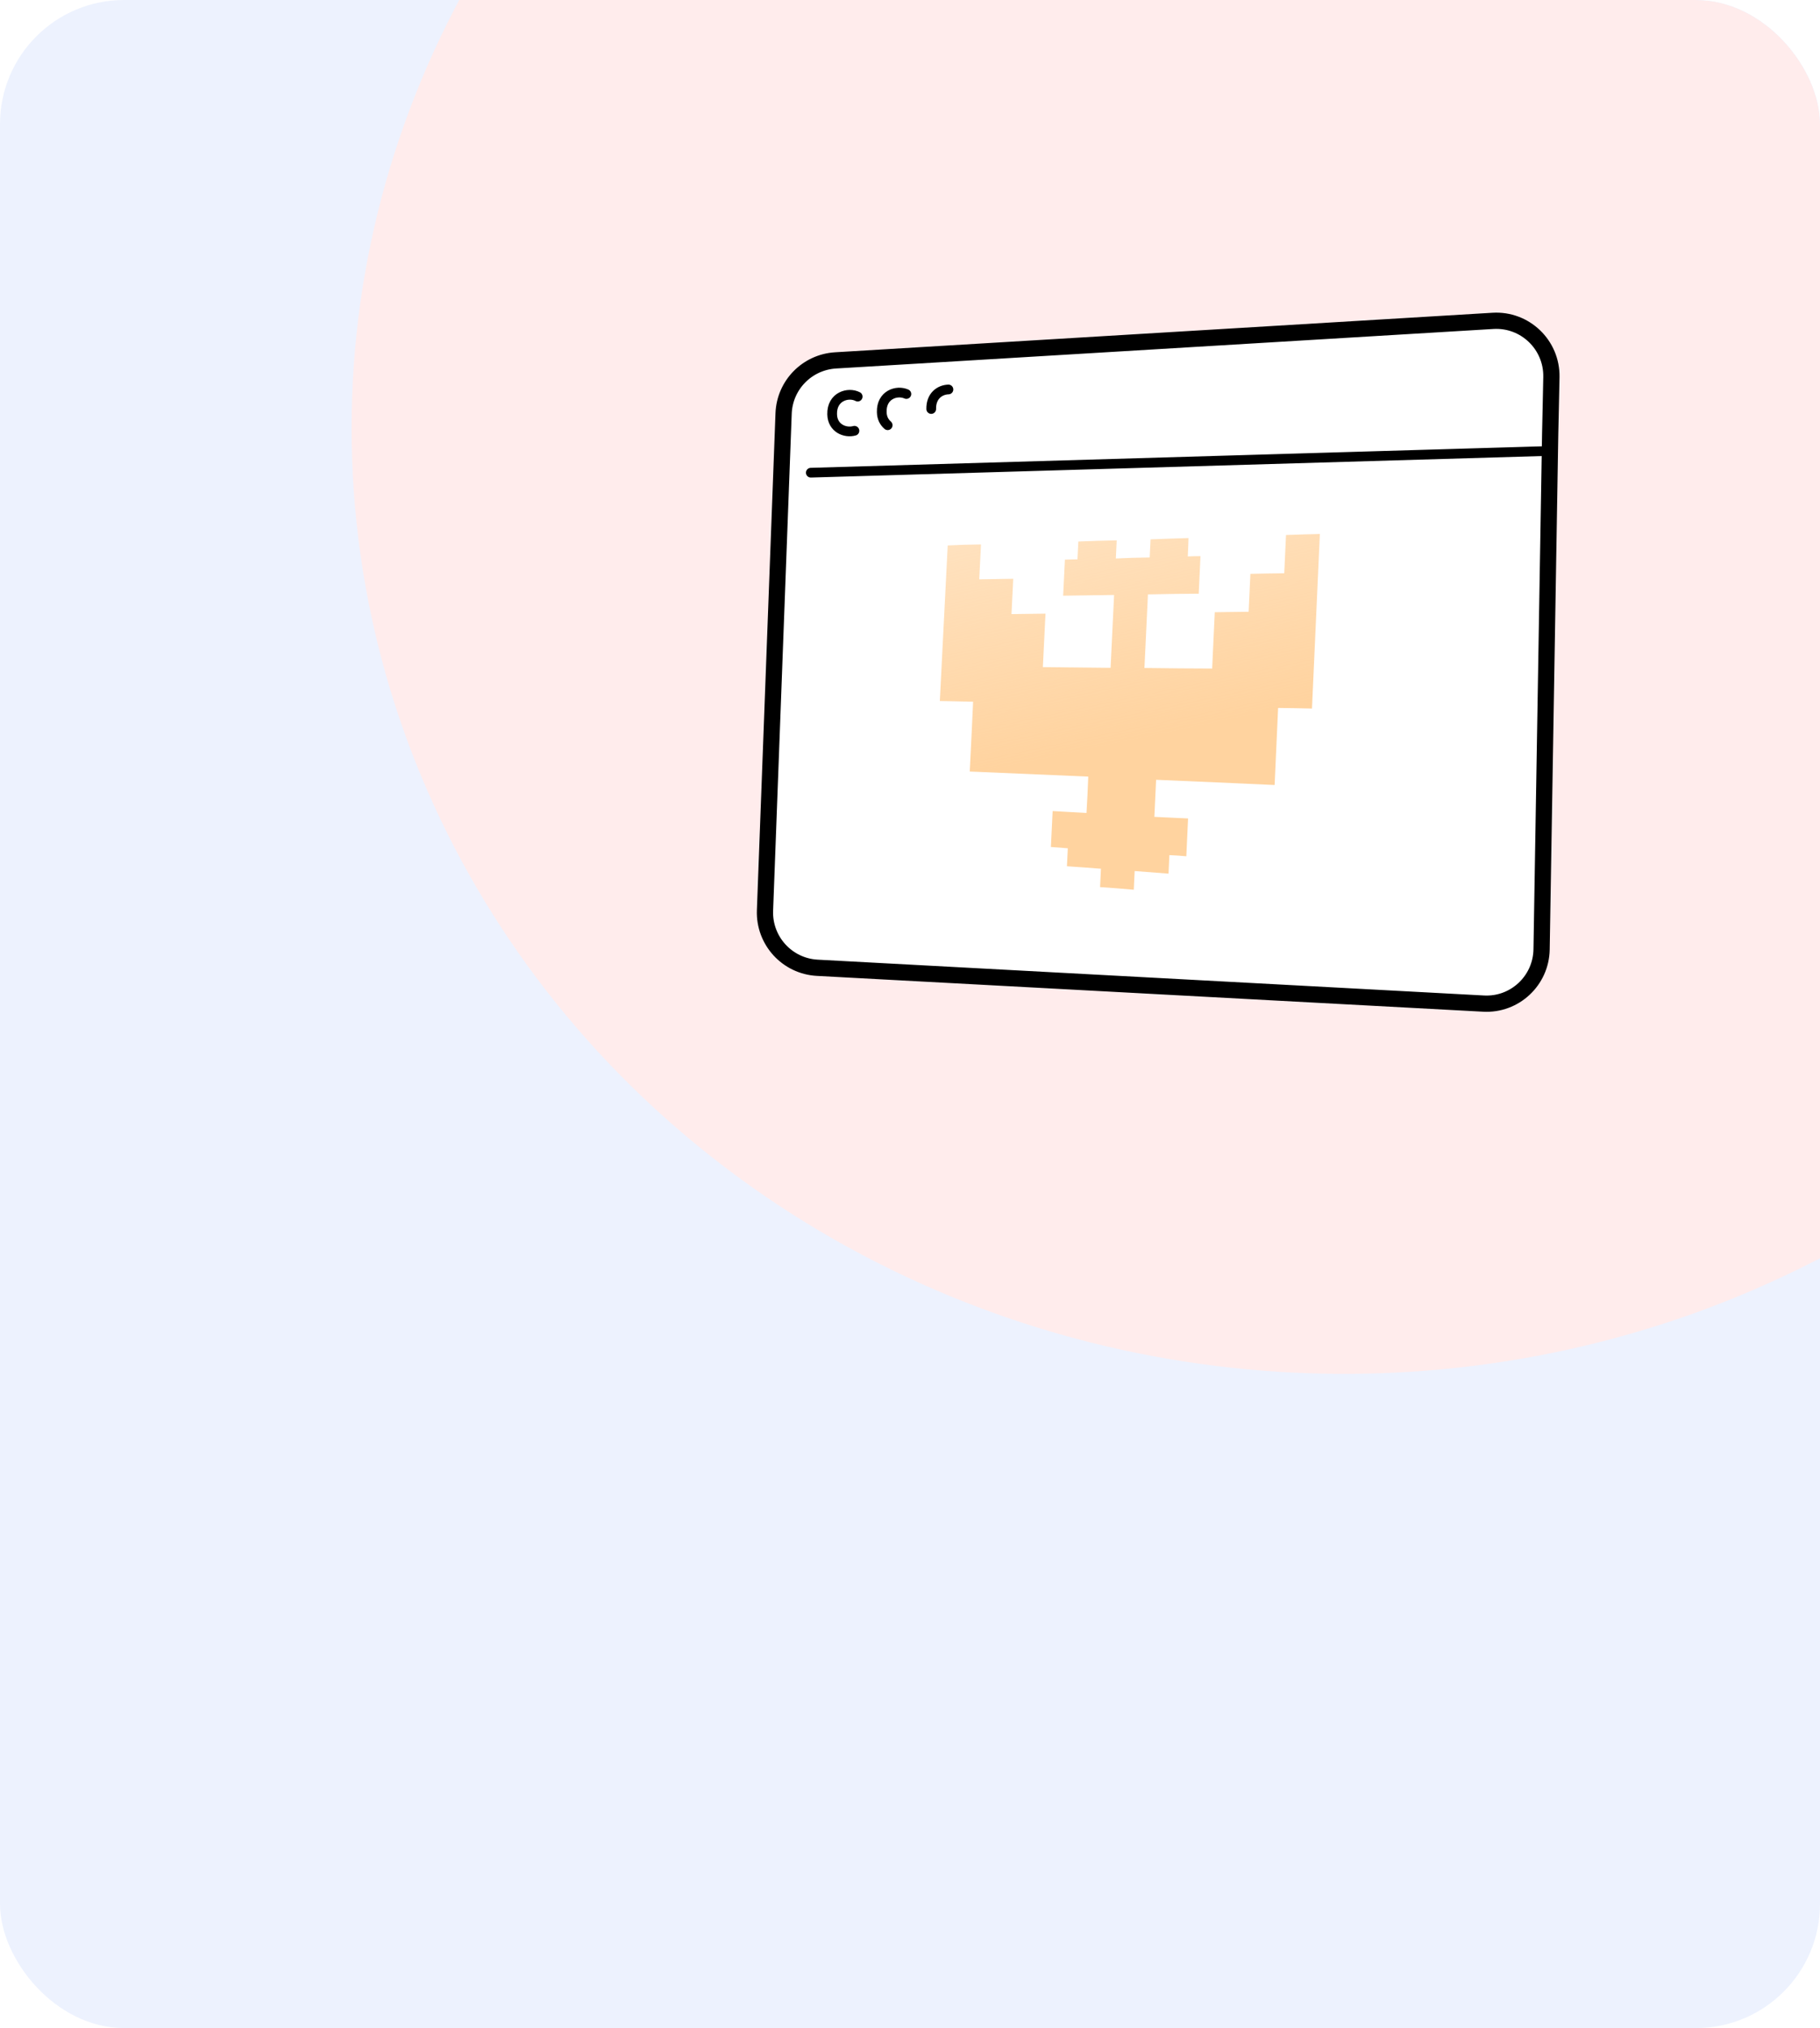 <svg width="176" height="196" viewBox="0 0 176 196" fill="none" xmlns="http://www.w3.org/2000/svg">
<g clip-path="url(#clip0_5622_408)">
<rect width="176" height="196" rx="12" fill="#EDF2FE"/>
<g filter="url(#filter0_f_5622_408)">
<ellipse cx="130" cy="41.388" rx="96" ry="91.388" fill="#FFECEC"/>
</g>
<path d="M149.908 41.907L149.076 91.758C149.023 94.782 146.473 97.161 143.458 96.991L79.024 93.529C76.117 93.368 73.871 90.908 73.978 87.991L75.777 39.957C75.884 37.21 78.049 35 80.796 34.83L144.37 31.01C147.475 30.822 150.078 33.318 150.025 36.432L149.962 39.447L149.908 41.907Z" fill="white"/>
<path d="M149.908 41.907L149.076 91.758C149.023 94.782 146.473 97.161 143.458 96.991L79.024 93.529C76.117 93.368 73.871 90.908 73.978 87.991L75.777 39.957C75.884 37.21 78.049 35 80.796 34.83L144.37 31.01C147.475 30.822 150.078 33.318 150.025 36.432L149.962 39.447L149.908 41.907Z" stroke="black" stroke-width="1.57" stroke-linecap="round" stroke-linejoin="round"/>
<path d="M78.408 45.683L149.889 43.581" stroke="black" stroke-width="0.94" stroke-linecap="round" stroke-linejoin="round"/>
<path d="M82.941 38.33C82.037 37.856 80.427 38.312 80.472 40.039C80.499 41.398 81.742 41.882 82.628 41.631" stroke="black" stroke-width="0.94" stroke-linecap="round" stroke-linejoin="round"/>
<path d="M87.648 38.079C86.718 37.668 85.224 38.151 85.269 39.824C85.278 40.405 85.519 40.817 85.841 41.094" stroke="black" stroke-width="0.94" stroke-linecap="round" stroke-linejoin="round"/>
<path d="M91.717 37.64C90.894 37.667 90.026 38.248 90.053 39.528" stroke="black" stroke-width="0.94" stroke-linecap="round" stroke-linejoin="round"/>
<path d="M123.766 57.313L119.409 57.34L119.293 61.76L114.98 61.742L114.882 66.099L110.65 66.054L110.57 70.304L107.841 70.241L107.913 66.063L103.904 66.018L103.967 61.876L98.635 61.858L98.572 67.396L102.491 67.45L102.437 71.547L106.436 71.646L106.374 75.788L111.822 75.958L111.912 71.726L116.108 71.825L116.206 67.495L120.536 67.557L120.653 63.164L125.063 63.191L125.197 58.789H129.644L129.85 52.804L123.9 52.885L123.766 57.313Z" fill="white"/>
<path d="M124.361 51.705C124.304 52.923 124.248 54.155 124.191 55.401C123.09 55.415 122.004 55.429 120.917 55.457C120.861 56.674 120.804 57.892 120.748 59.124C119.633 59.138 118.546 59.152 117.473 59.166C117.389 60.986 117.304 62.806 117.219 64.611C115.018 64.611 112.844 64.583 110.671 64.555C110.784 62.176 110.897 59.81 111.01 57.444C112.647 57.402 114.27 57.388 115.921 57.374C115.978 56.17 116.034 54.953 116.09 53.749C115.681 53.749 115.272 53.749 114.863 53.777C114.891 53.175 114.919 52.587 114.933 51.999C113.705 52.041 112.478 52.069 111.264 52.125C111.236 52.699 111.207 53.287 111.179 53.875C110.078 53.889 108.978 53.917 107.905 53.973C107.933 53.385 107.961 52.797 107.99 52.223C106.748 52.251 105.52 52.279 104.278 52.335C104.25 52.909 104.221 53.483 104.193 54.057C103.798 54.057 103.389 54.071 102.98 54.085C102.923 55.247 102.867 56.395 102.81 57.57C104.447 57.542 106.098 57.528 107.736 57.5C107.623 59.852 107.51 62.204 107.397 64.541C105.209 64.513 103.022 64.499 100.848 64.471C100.933 62.764 101.018 61.042 101.103 59.306C100.002 59.32 98.901 59.334 97.814 59.348C97.871 58.214 97.927 57.066 97.984 55.933C96.897 55.947 95.81 55.974 94.695 55.989C94.752 54.855 94.808 53.721 94.865 52.615C93.778 52.629 92.705 52.657 91.647 52.713C91.393 57.71 91.139 62.722 90.885 67.747C91.957 67.761 93.016 67.789 94.103 67.817C94.004 70.056 93.891 72.296 93.778 74.564C97.603 74.732 101.427 74.886 105.238 75.054C105.195 76.216 105.139 77.391 105.068 78.567C103.967 78.497 102.881 78.455 101.794 78.385C101.738 79.547 101.681 80.695 101.625 81.857C102.161 81.899 102.711 81.927 103.262 81.983C103.234 82.543 103.205 83.117 103.177 83.719C104.264 83.788 105.35 83.873 106.465 83.957C106.437 84.544 106.409 85.132 106.381 85.734C107.453 85.804 108.54 85.888 109.641 85.986C109.669 85.384 109.697 84.796 109.725 84.18C110.812 84.264 111.913 84.348 113 84.432C113.028 83.831 113.056 83.229 113.084 82.641C113.621 82.669 114.171 82.697 114.721 82.753C114.778 81.535 114.834 80.317 114.891 79.099C113.79 79.057 112.703 78.987 111.631 78.945C111.687 77.741 111.744 76.538 111.8 75.362C115.611 75.516 119.435 75.698 123.26 75.866C123.373 73.374 123.486 70.882 123.598 68.419C124.671 68.433 125.758 68.447 126.873 68.475C127.127 62.834 127.381 57.206 127.635 51.607C126.534 51.635 125.447 51.663 124.361 51.705Z" fill="url(#paint0_linear_5622_408)"/>
</g>
<defs>
<filter id="filter0_f_5622_408" x="-66" y="-150" width="392" height="382.775" filterUnits="userSpaceOnUse" color-interpolation-filters="sRGB">
<feFlood flood-opacity="0" result="BackgroundImageFix"/>
<feBlend mode="normal" in="SourceGraphic" in2="BackgroundImageFix" result="shape"/>
<feGaussianBlur stdDeviation="50" result="effect1_foregroundBlur_5622_408"/>
</filter>
<linearGradient id="paint0_linear_5622_408" x1="119.066" y1="107.186" x2="104.468" y2="37.94" gradientUnits="userSpaceOnUse">
<stop offset="0.52" stop-color="#FFD39F"/>
<stop offset="1" stop-color="#FFD39F" stop-opacity="0.5"/>
</linearGradient>
<clipPath id="clip0_5622_408">
<rect width="176" height="196" rx="12" fill="white"/>
</clipPath>
</defs>
</svg>
